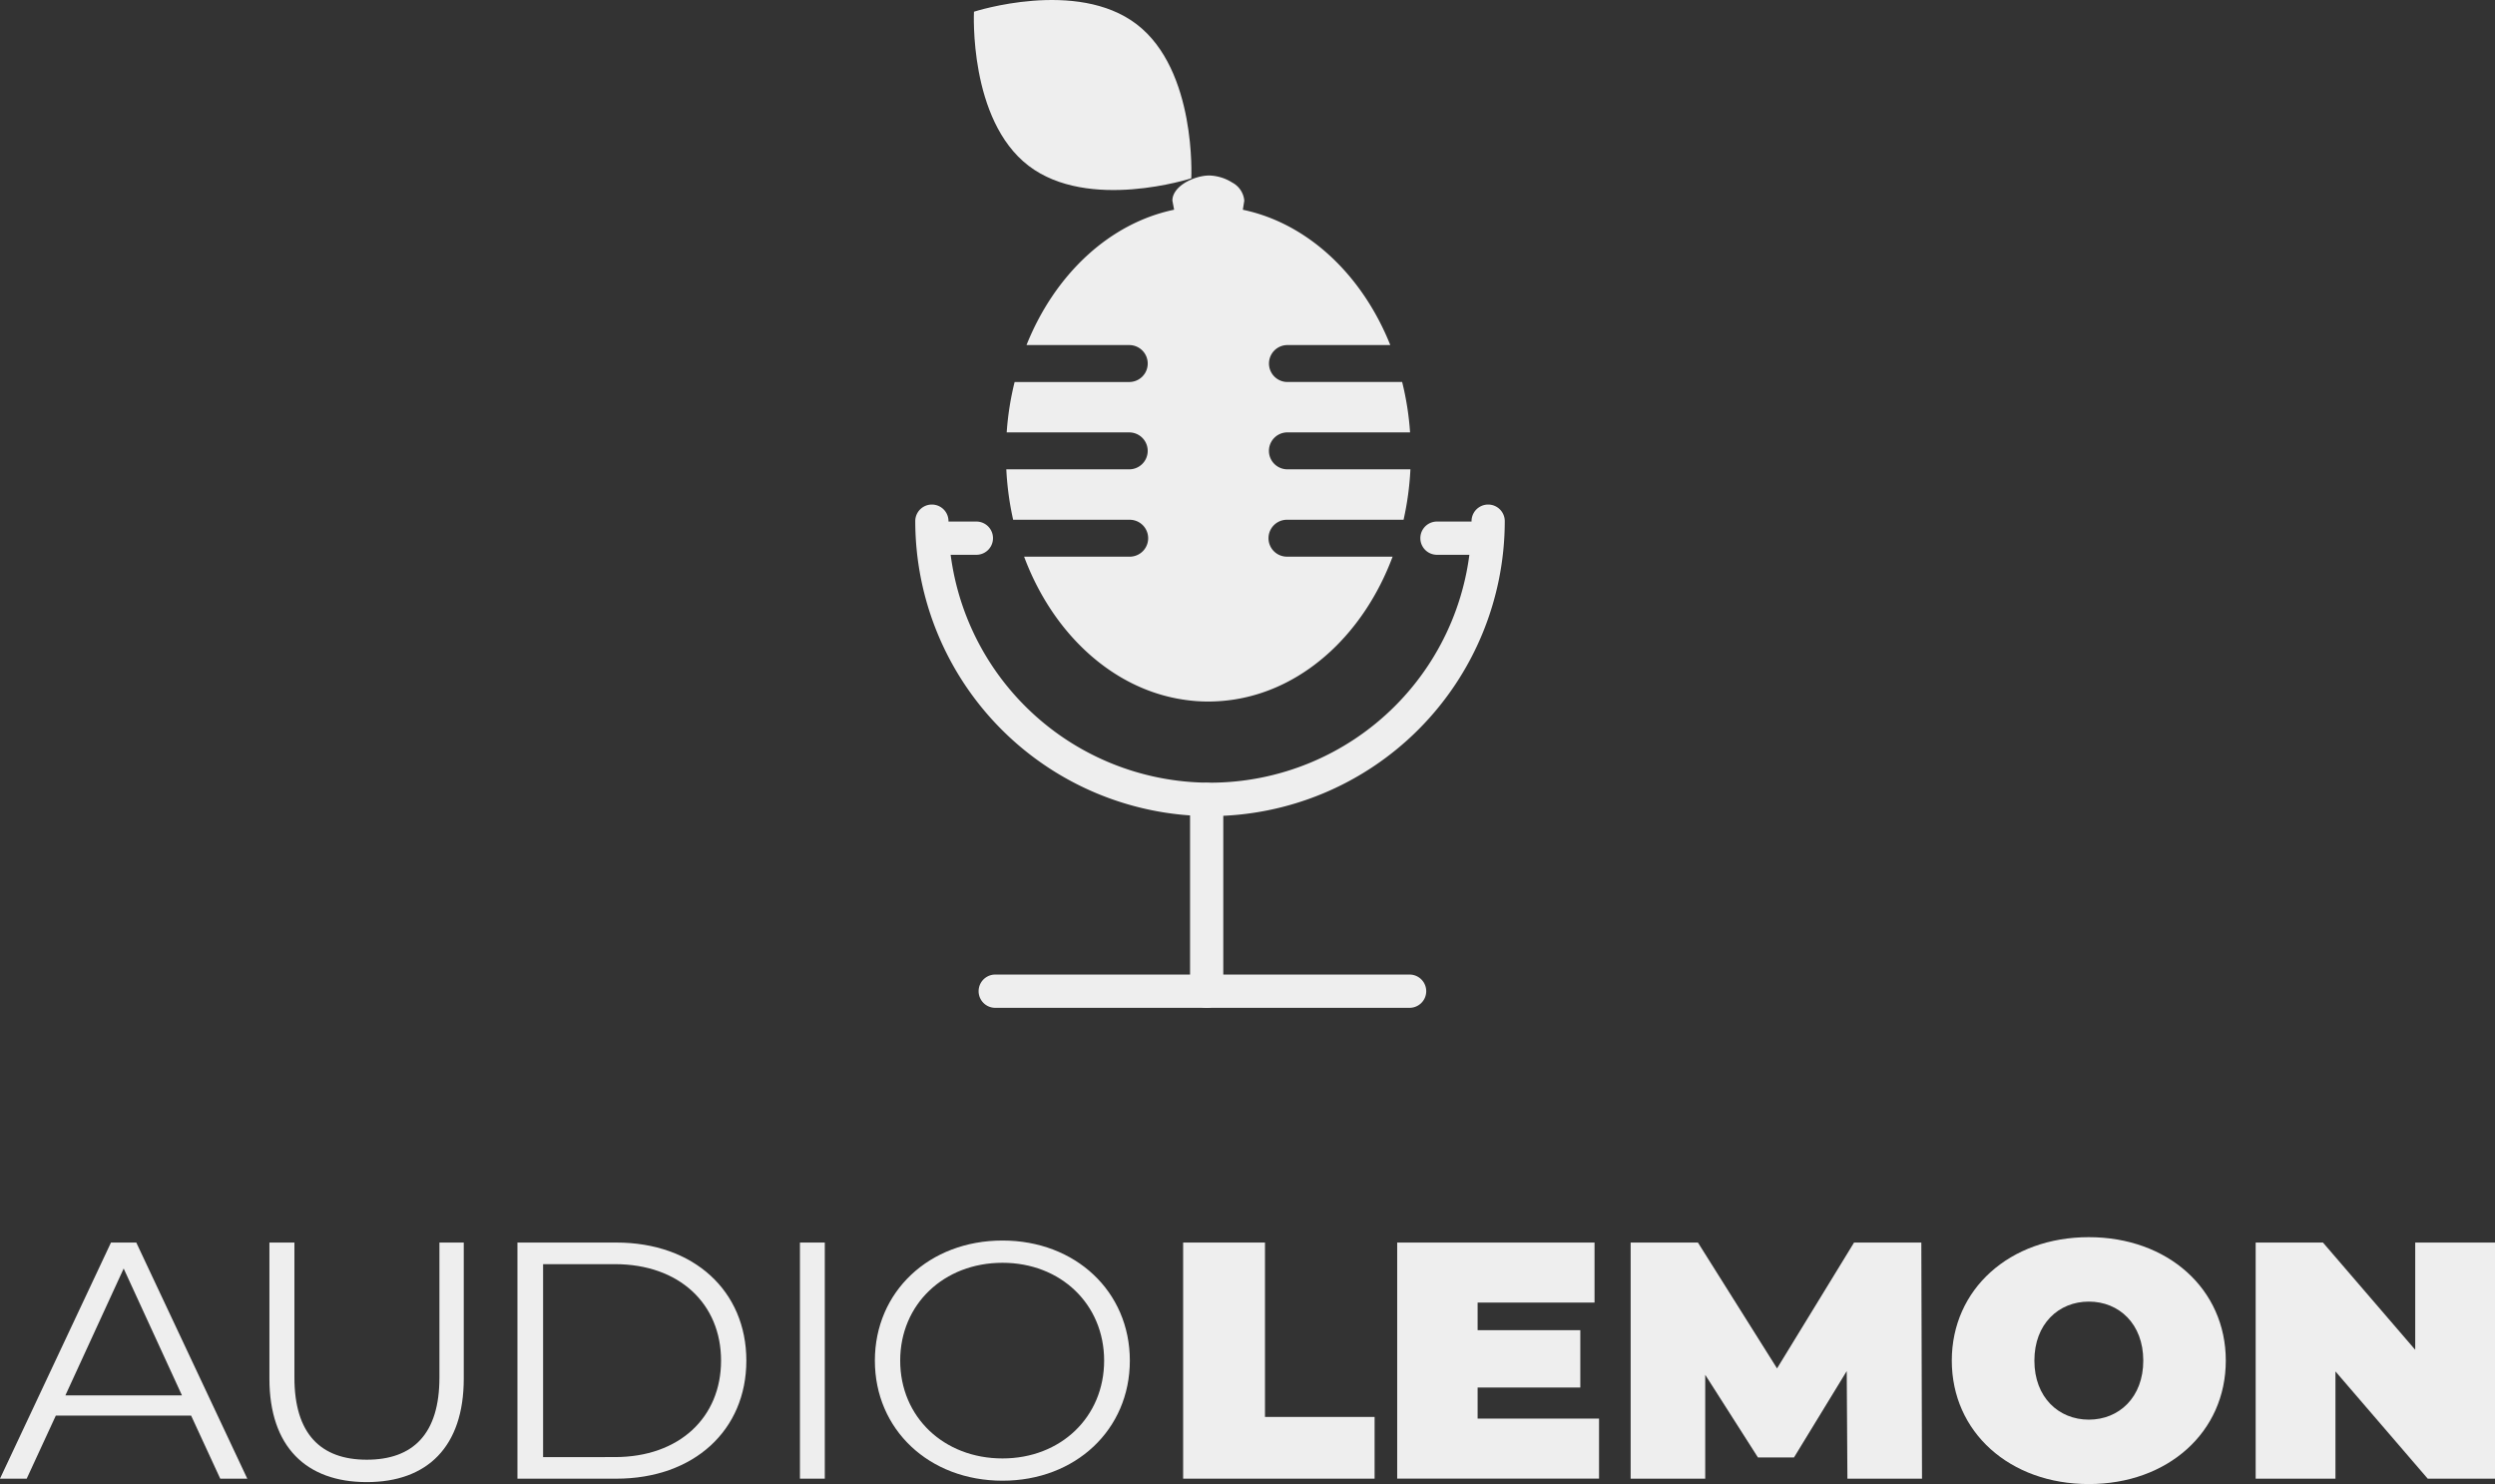 <svg xmlns="http://www.w3.org/2000/svg" width="228.667" height="136.017" viewBox="0 0 228.667 136.017">
  <rect x="0" y="0" width="228.667" height="136.017" fill="#333333" stroke="none"/>
  <g id="Group_1" data-name="Group 1" transform="translate(-8348.326 -2166.052)">
    <path id="Path_1" data-name="Path 1" d="M8421.641,2279.934h2.278v21.64h-2.278Z" fill="#eee"/>
    <path id="Path_2" data-name="Path 2" d="M8373.018,2292.405v-12.468h2.292v12.376c0,5.161,2.417,7.524,6.63,7.524,4.243,0,6.659-2.363,6.659-7.524v-12.376h2.231v12.468c0,6.249-3.345,9.484-8.891,9.484S8373.018,2298.654,8373.018,2292.405Z" fill="#eee"/>
    <path id="Path_3" data-name="Path 3" d="M8428.508,2290.755c0-6.3,4.96-11.006,11.7-11.006,6.677,0,11.668,4.668,11.668,11.006s-4.991,11.006-11.668,11.006C8433.466,2301.761,8428.508,2297.061,8428.508,2290.755Zm21.012,0c0-5.162-3.974-8.966-9.314-8.966-5.372,0-9.377,3.8-9.377,8.966s4,8.966,9.377,8.966C8445.546,2299.721,8449.52,2295.919,8449.52,2290.755Z" fill="#eee"/>
    <path id="Path_4" data-name="Path 4" d="M8395.749,2279.934h9.06c7.12,0,11.92,4.451,11.92,10.821s-4.8,10.821-11.92,10.821h-9.06Zm8.933,19.662c5.913,0,9.729-3.647,9.729-8.841s-3.815-8.841-9.729-8.841H8398.1V2299.6Z" fill="#eee"/>
    <path id="Path_5" data-name="Path 5" d="M8365.842,2295.794h-12.4l-2.67,5.782h-2.448l10.173-21.64h2.321l10.173,21.64h-2.479Zm-.84-1.855-5.341-11.624-5.341,11.624Z" fill="#eee"/>
    <path id="Path_6" data-name="Path 6" d="M8456.762,2279.934h7.5v15.983h10.046v5.657h-17.547v-21.64Z" fill="#eee"/>
    <path id="Path_7" data-name="Path 7" d="M8494.878,2296.072v5.5h-18.5v-21.64h18.088v5.5H8483.75v2.536h9.411v5.254h-9.411v2.844h11.128Z" fill="#eee"/>
    <path id="Path_8" data-name="Path 8" d="M8517.641,2301.576l-.062-9.862-4.832,7.914h-3.306l-4.831-7.574v9.522h-6.835v-21.64h6.168l7.249,11.532,7.057-11.532h6.167l.063,21.64Z" fill="#eee"/>
    <path id="Path_9" data-name="Path 9" d="M8527.208,2290.755c0-6.553,5.311-11.314,12.557-11.314s12.556,4.761,12.556,11.314-5.31,11.314-12.556,11.314S8527.208,2297.308,8527.208,2290.755Zm17.55,0c0-3.369-2.226-5.409-4.99-5.409s-4.99,2.04-4.99,5.409,2.225,5.41,4.99,5.41S8544.758,2294.124,8544.758,2290.755Z" fill="#eee"/>
    <path id="Path_10" data-name="Path 10" d="M8576.993,2279.934v21.64h-6.167l-8.456-9.83v9.83h-7.312v-21.64h6.167l8.456,9.83v-9.83Z" fill="#eee"/>
  </g>
  <g id="Group_4" data-name="Group 4" transform="translate(-8348.326 -2166.052)">
    <g id="Group_3" data-name="Group 3">
      <g id="Group_2" data-name="Group 2">
        <path id="Path_11" data-name="Path 11" d="M8452.508,2168.281c5.5,4.217,5,14.114,5,14.114s-9.418,3.062-14.918-1.155-5-14.114-5-14.114S8447.007,2164.064,8452.508,2168.281Z" fill="#eee"/>
        <path id="Path_12" data-name="Path 12" d="M8459.223,2240.851a27.055,27.055,0,0,1-27.013-27.034,1.522,1.522,0,1,1,3.045,0,23.969,23.969,0,1,0,47.938,0,1.522,1.522,0,1,1,3.045,0A27.054,27.054,0,0,1,8459.223,2240.851Z" fill="#eee"/>
        <path id="Path_13" data-name="Path 13" d="M8437.849,2216.9h-4.067a1.524,1.524,0,0,1,0-3.047h4.067a1.524,1.524,0,0,1,0,3.047Z" fill="#eee"/>
        <path id="Path_14" data-name="Path 14" d="M8484.408,2216.9h-4.422a1.524,1.524,0,0,1,0-3.047h4.422a1.524,1.524,0,0,1,0,3.047Z" fill="#eee"/>
        <path id="Path_15" data-name="Path 15" d="M8458.917,2258.422a1.523,1.523,0,0,1-1.522-1.524v-17.57a1.523,1.523,0,1,1,3.046,0v17.57A1.523,1.523,0,0,1,8458.917,2258.422Z" fill="#eee"/>
        <path id="Path_16" data-name="Path 16" d="M8477.515,2258.421H8439.54a1.524,1.524,0,0,1,0-3.048h37.975a1.524,1.524,0,0,1,0,3.048Z" fill="#eee"/>
        <path id="Path_17" data-name="Path 17" d="M8462.365,2184.44l-.133.835-.639,4.022-.013.088a2.435,2.435,0,0,1-4.869,0l-.778-4.116-.157-.831c0-1.342,2.025-2.3,3.37-2.3h.052a4.171,4.171,0,0,1,2.059.644A2.08,2.08,0,0,1,8462.365,2184.44Z" fill="#eee"/>
      </g>
    </g>
    <path id="Path_18" data-name="Path 18" d="M8475.958,2217.072h-9.681a1.692,1.692,0,0,1,0-3.384h10.687a27.156,27.156,0,0,0,.627-4.622h-11.315a1.693,1.693,0,0,1,0-3.385h11.283a26.612,26.612,0,0,0-.726-4.619H8466.28a1.693,1.693,0,0,1,0-3.385h9.466c-2.573-6.429-7.556-11.152-13.51-12.4a15.4,15.4,0,0,0-3.085-.327h-.076a15.513,15.513,0,0,0-3.136.322c-5.967,1.242-10.959,5.969-13.534,12.406h9.458a1.693,1.693,0,0,1,0,3.385h-10.547a26.486,26.486,0,0,0-.727,4.62h11.273a1.692,1.692,0,0,1,0,3.383h-11.308a27.194,27.194,0,0,0,.627,4.623h10.682a1.692,1.692,0,0,1,0,3.384h-9.677c2.622,7.022,8.085,12.124,14.59,13.1a14.822,14.822,0,0,0,2.3.175h.076a15.6,15.6,0,0,0,2.529-.224c6.37-1.093,11.7-6.145,14.279-13.056Z" fill="#eee"/>
  </g>
</svg>
